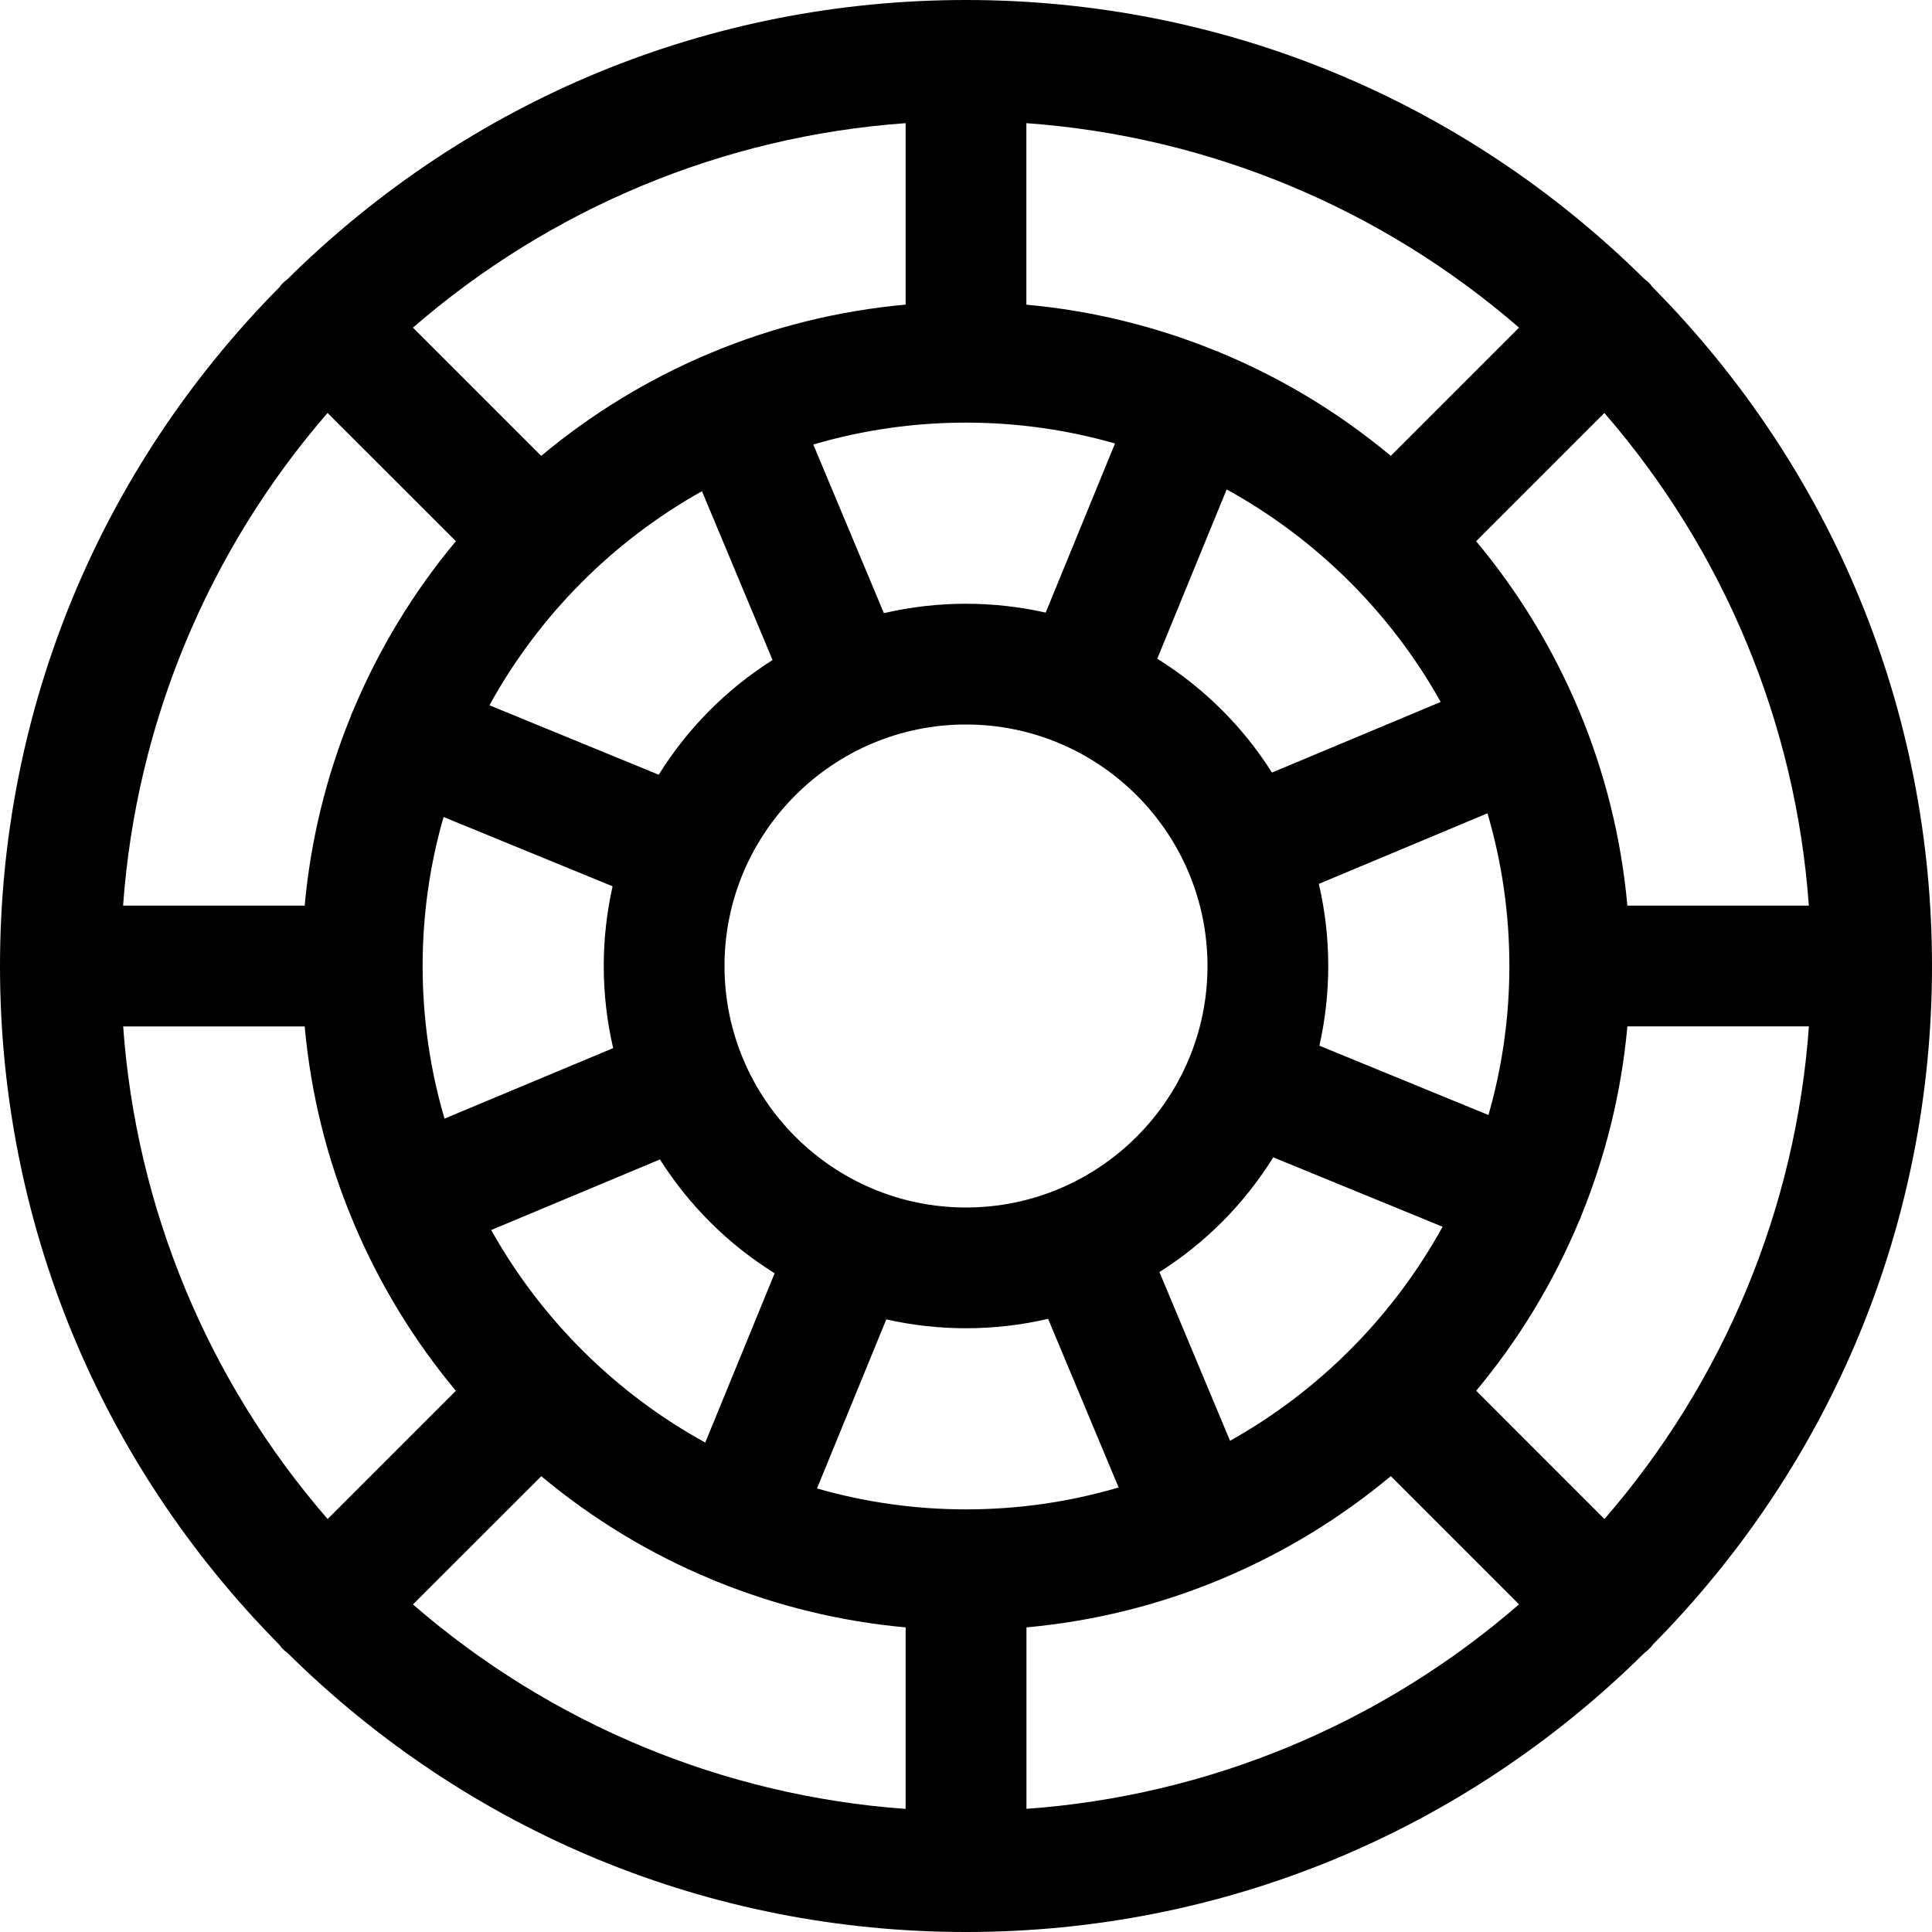<?xml version="1.0" encoding="utf-8"?>
<!-- Generator: Adobe Illustrator 22.1.0, SVG Export Plug-In . SVG Version: 6.00 Build 0)  -->
<svg version="1.1" id="Regular" xmlns="http://www.w3.org/2000/svg" xmlns:xlink="http://www.w3.org/1999/xlink" x="0px" y="0px"
	 viewBox="0 0 24 24" style="enable-background:new 0 0 24 24;" xml:space="preserve">
<title>casino-add-chips</title>
<g>
	<path d="M12,24c-3.174,0-6.166-1.231-8.43-3.468c-0.018-0.012-0.038-0.028-0.058-0.049C3.5,20.47,3.485,20.452,3.471,20.433
		C1.233,18.169,0,15.176,0,12c0-3.174,1.232-6.167,3.469-8.43c0.012-0.017,0.027-0.036,0.046-0.055
		c0.014-0.014,0.033-0.029,0.052-0.043C5.831,1.232,8.824,0,12,0c3.174,0,6.167,1.231,8.43,3.468
		c0.017,0.012,0.035,0.026,0.053,0.044c0.015,0.014,0.031,0.034,0.046,0.055C22.768,5.831,24,8.824,24,12
		c0,3.174-1.231,6.167-3.468,8.43c-0.012,0.017-0.027,0.036-0.047,0.055c-0.014,0.014-0.033,0.03-0.052,0.043
		C18.169,22.768,15.176,24,12,24z M12.75,22.47c2.258-0.161,4.405-1.052,6.12-2.54l-1.593-1.593
		c-0.627,0.523-1.324,0.948-2.076,1.266c-0.011,0.005-0.022,0.01-0.033,0.014c-0.773,0.323-1.584,0.523-2.417,0.599V22.47z
		 M5.13,19.931c1.715,1.488,3.862,2.378,6.12,2.54v-2.255c-0.807-0.073-1.596-0.265-2.349-0.571
		c-0.009-0.003-0.018-0.006-0.025-0.009c-0.011-0.004-0.023-0.01-0.035-0.016c-0.764-0.316-1.477-0.748-2.117-1.282L5.13,19.931z
		 M1.53,12.75c0.161,2.258,1.052,4.405,2.54,6.12l1.593-1.593c-0.523-0.627-0.948-1.325-1.266-2.077
		c-0.005-0.011-0.016-0.039-0.017-0.042c-0.318-0.759-0.519-1.571-0.595-2.407H1.53z M19.931,18.87
		c1.488-1.715,2.378-3.863,2.54-6.12h-2.255c-0.073,0.807-0.265,1.595-0.571,2.348c-0.003,0.01-0.007,0.021-0.01,0.029
		c-0.004,0.011-0.01,0.023-0.016,0.034c-0.324,0.776-0.753,1.482-1.281,2.115L19.931,18.87z M10.149,18.49
		c0.602,0.173,1.223,0.26,1.851,0.26c0.645,0,1.281-0.091,1.896-0.272l-0.876-2.095C12.686,16.461,12.344,16.5,12,16.5
		c-0.334,0-0.666-0.037-0.99-0.11L10.149,18.49z M6.102,15.28c0.62,1.108,1.545,2.028,2.659,2.64l0.862-2.103
		c-0.577-0.359-1.062-0.841-1.425-1.414L6.102,15.28z M15.28,17.898c1.108-0.62,2.028-1.546,2.64-2.659l-2.103-0.862
		c-0.359,0.577-0.841,1.062-1.414,1.425L15.28,17.898z M12,9c-1.654,0-3,1.346-3,3c0,1.654,1.346,3,3,3c1.654,0,3-1.346,3-3
		C15,10.346,13.654,9,12,9z M5.51,10.149C5.337,10.751,5.25,11.372,5.25,12c0,0.645,0.091,1.281,0.272,1.896l2.095-0.876
		C7.539,12.686,7.5,12.344,7.5,12c0-0.334,0.037-0.666,0.11-0.99L5.51,10.149z M18.49,13.851c0.173-0.602,0.26-1.223,0.26-1.851
		c0-0.645-0.091-1.281-0.272-1.897l-2.095,0.877C16.461,11.314,16.5,11.656,16.5,12c0,0.334-0.037,0.666-0.11,0.99L18.49,13.851z
		 M22.47,11.25c-0.161-2.258-1.052-4.405-2.54-6.12l-1.593,1.593c0.524,0.628,0.949,1.326,1.268,2.08
		c0.004,0.009,0.008,0.019,0.012,0.028c0.323,0.773,0.523,1.585,0.599,2.419H22.47z M3.785,11.25
		c0.073-0.807,0.265-1.595,0.571-2.349c0.003-0.01,0.007-0.021,0.01-0.029c0.004-0.009,0.009-0.02,0.014-0.03
		c0.32-0.769,0.751-1.481,1.283-2.119L4.069,5.13c-1.487,1.715-2.378,3.862-2.54,6.12H3.785z M8.183,9.624
		c0.359-0.577,0.841-1.062,1.414-1.425L8.72,6.102c-1.109,0.62-2.028,1.546-2.64,2.659L8.183,9.624z M14.376,8.183
		c0.577,0.359,1.062,0.841,1.425,1.414l2.096-0.877c-0.62-1.109-1.546-2.028-2.659-2.64L14.376,8.183z M10.98,7.617
		C11.314,7.539,11.656,7.5,12,7.5c0.334,0,0.666,0.037,0.99,0.11l0.861-2.101C13.249,5.337,12.628,5.25,12,5.25
		c-0.645,0-1.281,0.091-1.897,0.272L10.98,7.617z M15.158,4.38c0.767,0.318,1.479,0.749,2.119,1.283l1.593-1.593
		c-1.715-1.487-3.862-2.378-6.12-2.54v2.255c0.807,0.073,1.595,0.265,2.349,0.571c0.01,0.003,0.021,0.007,0.029,0.01
		C15.137,4.37,15.148,4.375,15.158,4.38z M6.723,5.663C7.351,5.139,8.048,4.714,8.8,4.396c0.005-0.003,0.03-0.013,0.037-0.015
		c0.765-0.32,1.577-0.521,2.413-0.597V1.53c-2.258,0.161-4.405,1.052-6.12,2.54L6.723,5.663z"/>
</g>
</svg>
